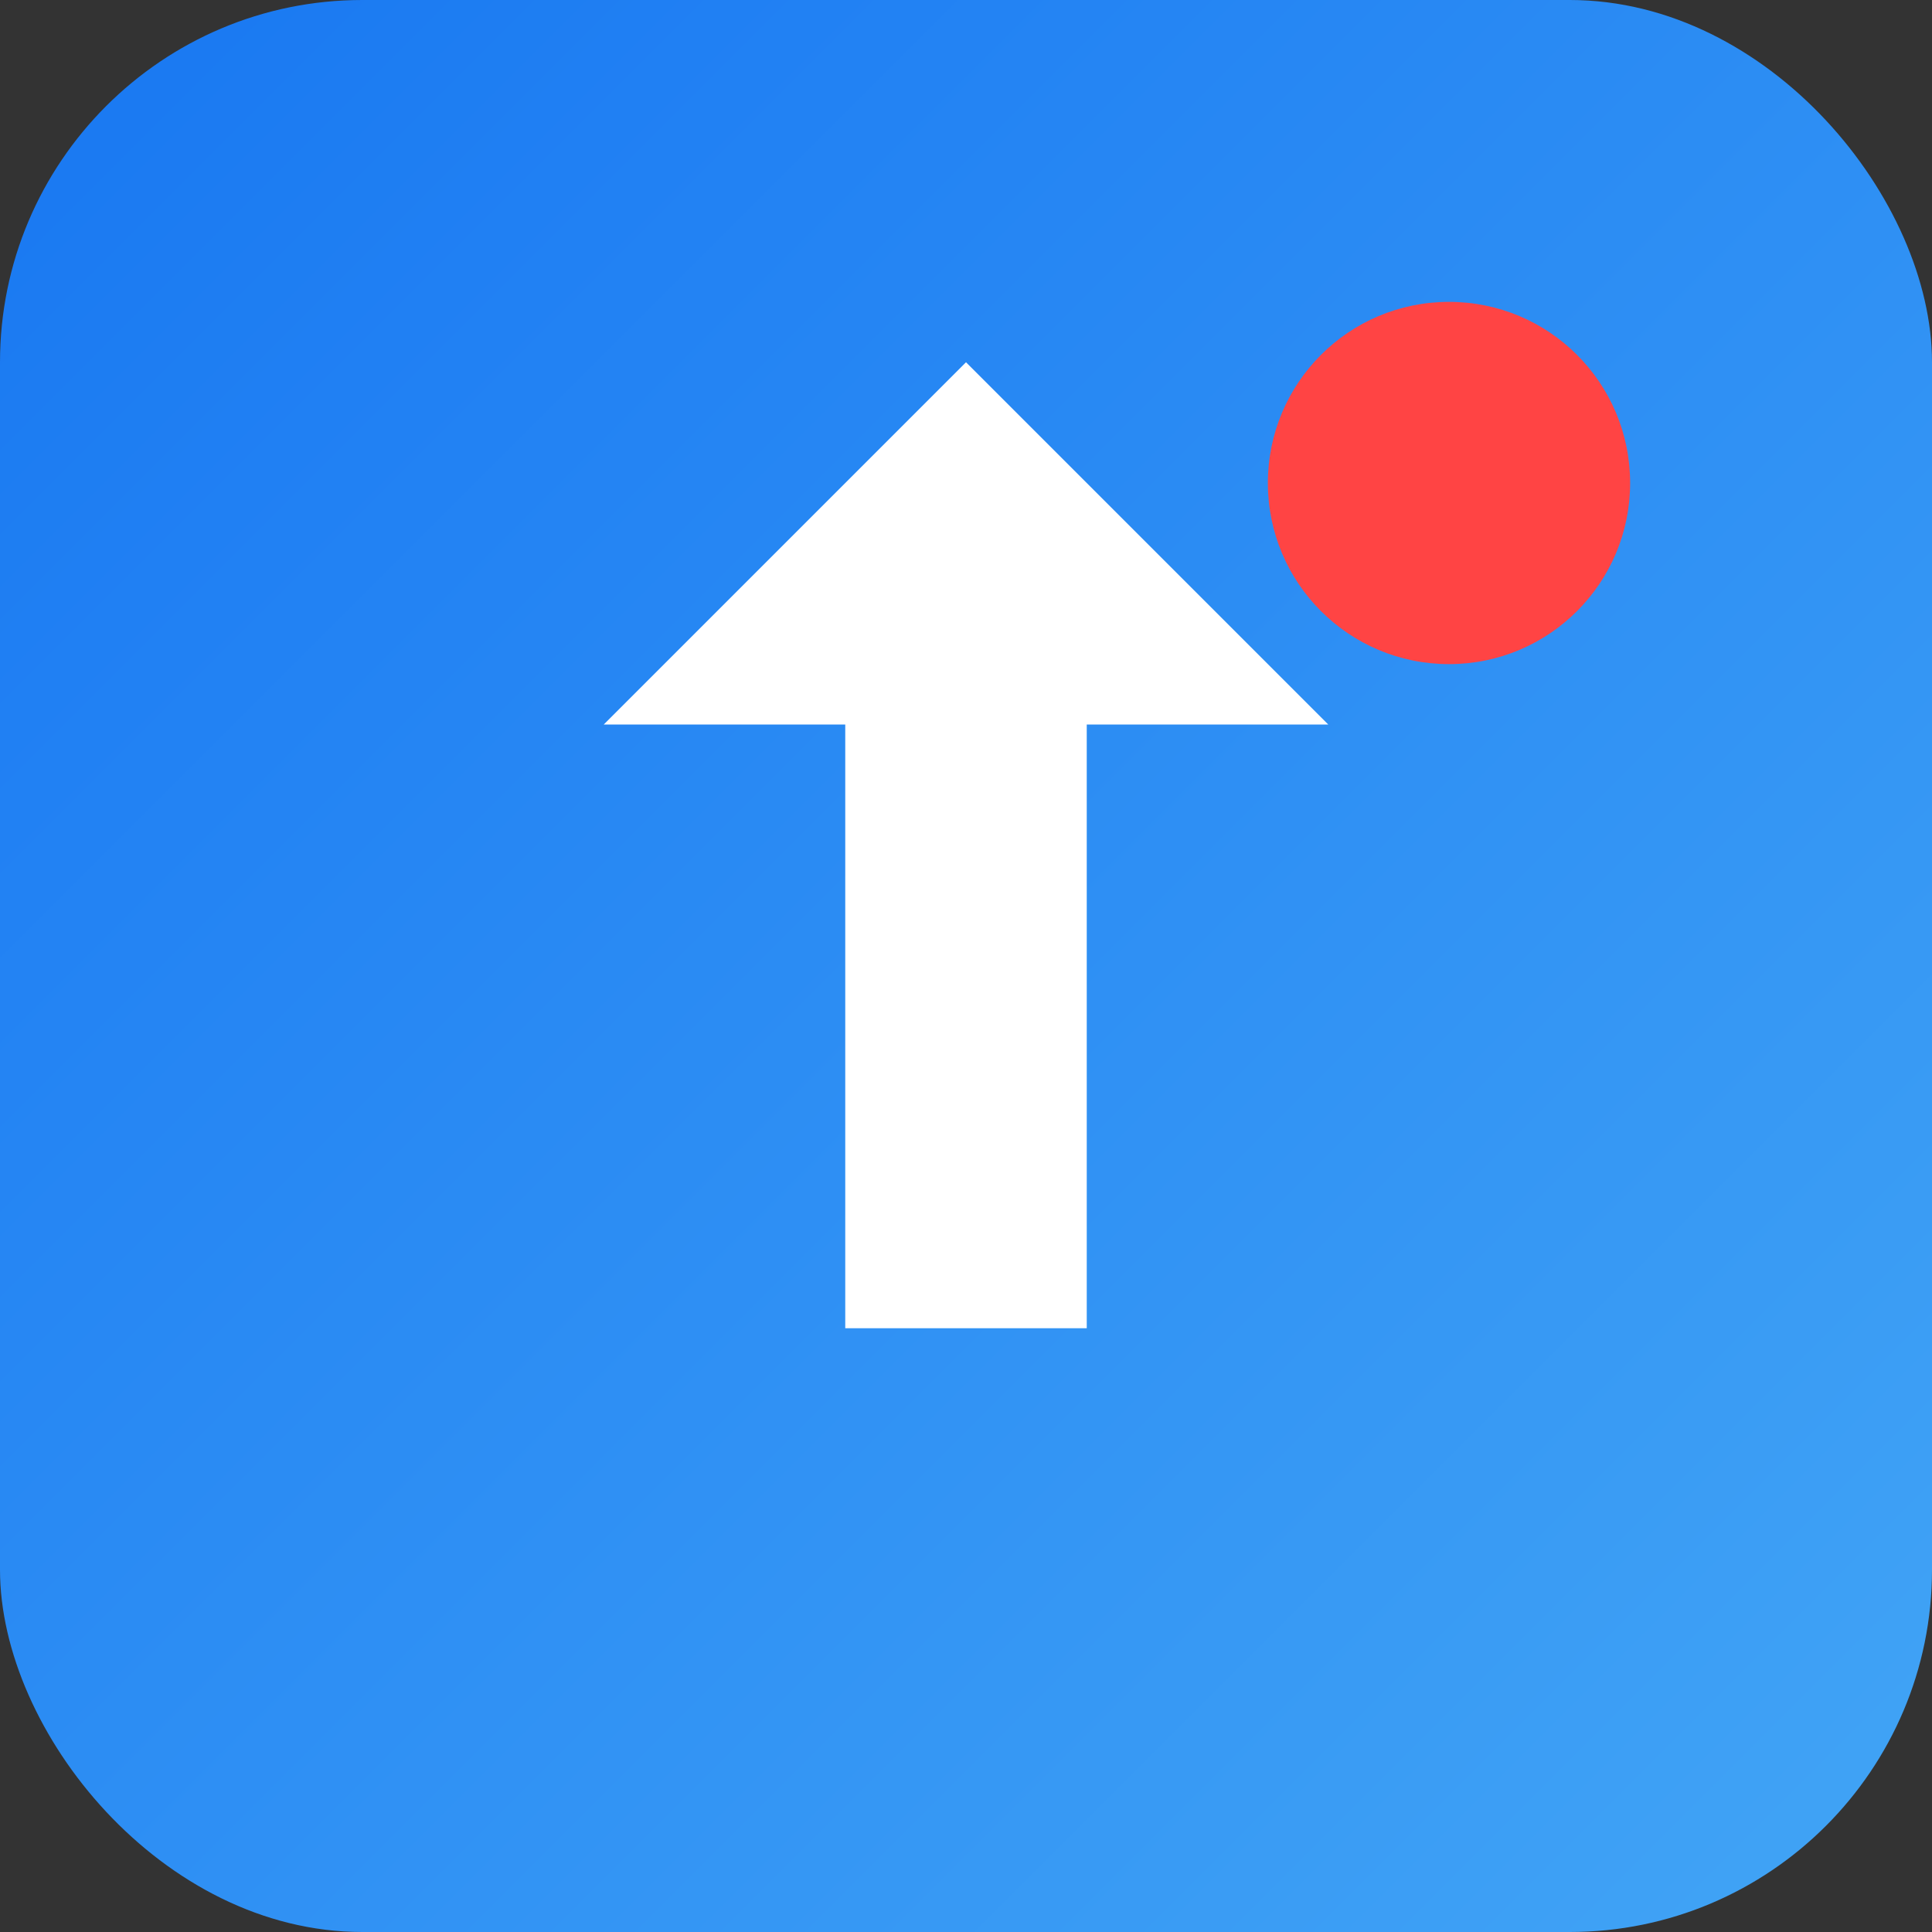 <svg width="16" height="16" viewBox="0 0 16 16" xmlns="http://www.w3.org/2000/svg">
  <rect x="0" y="0" width="16" height="16" fill="#333333" stroke="none"/>
  <defs>
    <linearGradient id="grad1" x1="0%" y1="0%" x2="100%" y2="100%">
      <stop offset="0%" style="stop-color:#1877f2;stop-opacity:1" />
      <stop offset="100%" style="stop-color:#42a5f5;stop-opacity:1" />
    </linearGradient>
  </defs>
  <rect width="16" height="16" rx="3" fill="url(#grad1)"/>
  <path d="M8 3L11 6H9V11H7V6H5L8 3Z" fill="white"/>
  <circle cx="12" cy="4" r="1.5" fill="#ff4444"/>
</svg>